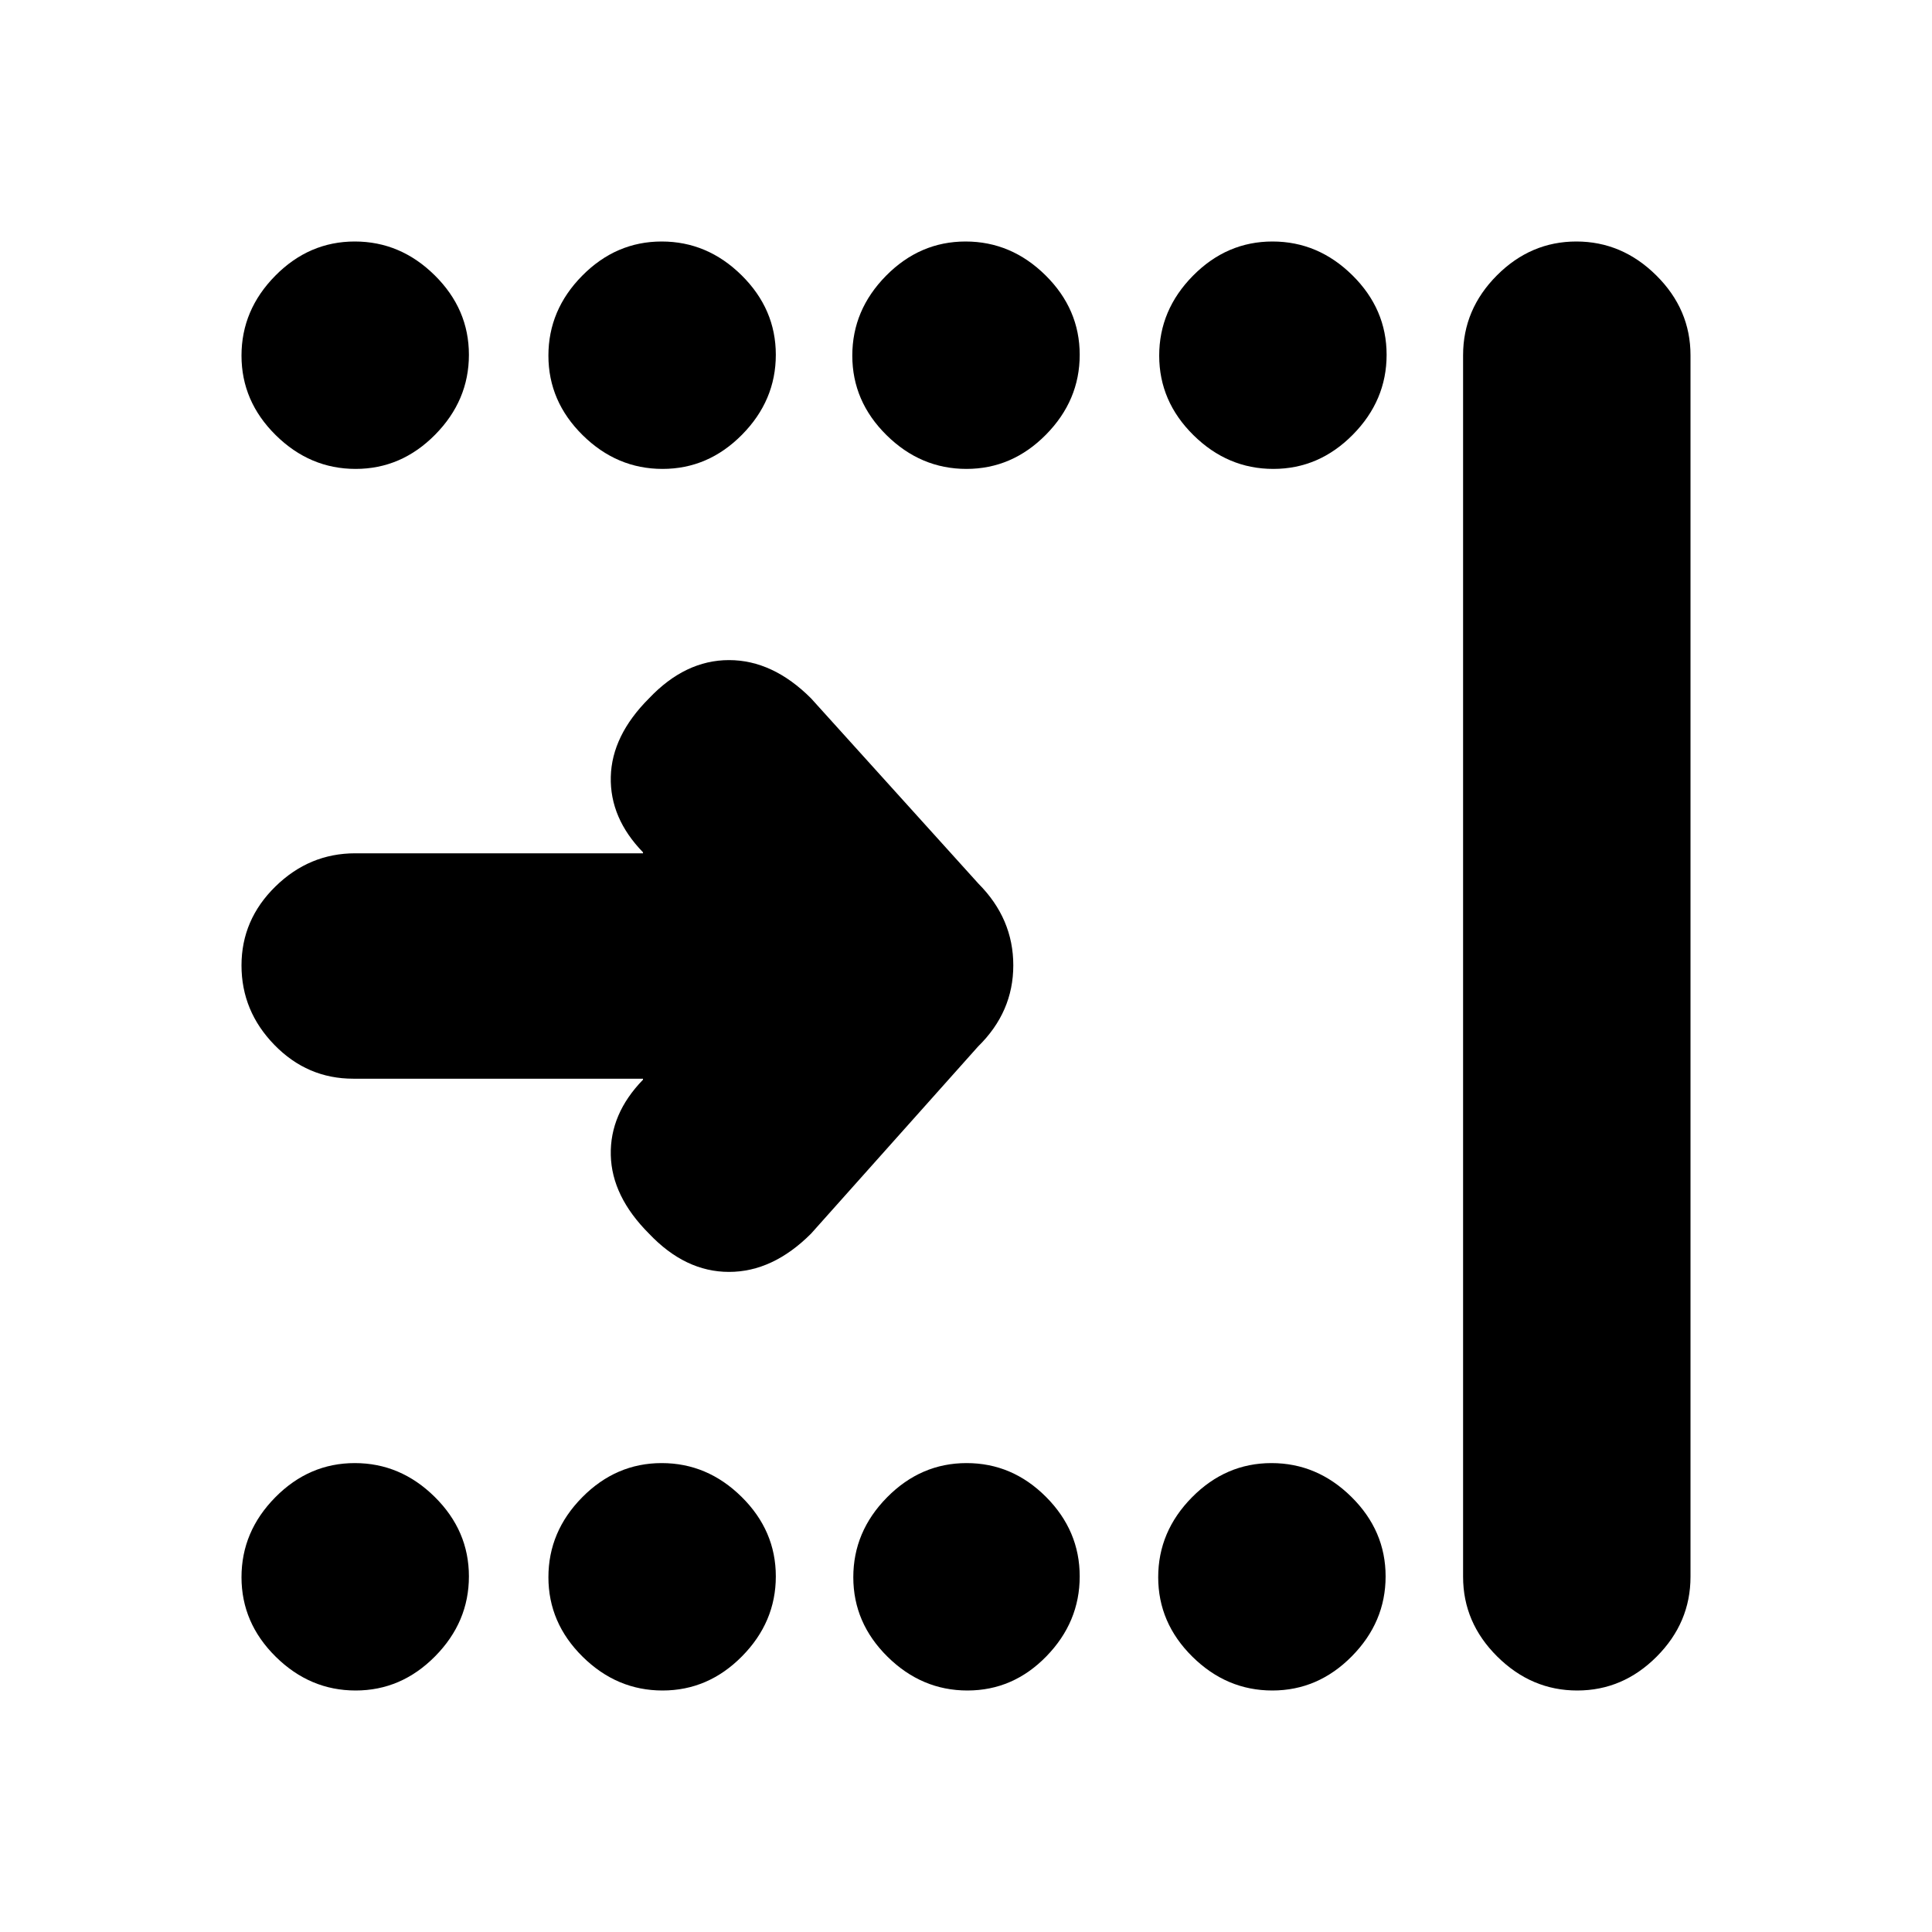 <svg xmlns="http://www.w3.org/2000/svg" height="20" viewBox="0 -960 960 960" width="20"><path d="M176.71-727Q154-727 137-743.79t-17-39.5Q120-806 136.79-823t39.5-17Q199-840 216-823.21t17 39.5Q233-761 216.21-744t-39.5 17Zm152.5 0q-22.71 0-39.71-16.79t-17-39.5q0-22.71 16.79-39.71t39.5-17q22.71 0 39.71 16.79t17 39.5q0 22.71-16.79 39.71t-39.5 17Zm151 0q-22.71 0-39.71-16.79t-17-39.5q0-22.71 16.79-39.71t39.5-17q22.71 0 39.71 16.79t17 39.5q0 22.71-16.79 39.71t-39.5 17Zm152.5 0Q610-727 593-743.79t-17-39.5Q576-806 592.79-823t39.5-17Q655-840 672-823.21t17 39.5Q689-761 672.21-744t-39.5 17Zm-456 607Q154-120 137-136.79t-17-39.5Q120-199 136.79-216t39.5-17Q199-233 216-216.21t17 39.5Q233-154 216.21-137t-39.5 17Zm152.5 0q-22.71 0-39.71-16.79t-17-39.5q0-22.71 16.79-39.71t39.5-17q22.71 0 39.71 16.79t17 39.5q0 22.71-16.79 39.71t-39.5 17Zm151.5 0Q458-120 441-136.79t-17-39.5Q424-199 440.79-216t39.5-17q22.71 0 39.46 16.79t16.75 39.5q0 22.71-16.54 39.71t-39.25 17Zm151.5 0q-22.71 0-39.71-16.79t-17-39.5q0-22.71 16.79-39.71t39.5-17q22.71 0 39.71 16.79t17 39.5q0 22.71-16.79 39.71t-39.5 17ZM727-176.5v-607q0-22.8 16.79-39.65Q760.58-840 783.29-840T823-823.15q17 16.85 17 39.65v607q0 22.8-16.79 39.65Q806.42-120 783.71-120T744-136.85q-17-16.85-17-39.65ZM175.5-424q-22.8 0-39.15-16.79Q120-457.58 120-480.29t16.85-39.21Q153.7-536 176.5-536h143v-.5q-16.5-17-16-37.5t19-39q18-19 39.75-19T403-613l83.24 92.14q17.26 17.36 17.26 40.54T486-440l-83 93q-19 19-40.75 19t-39.75-19q-18.5-18.5-19-39t16-37.5v-.5h-144Z"/></svg>